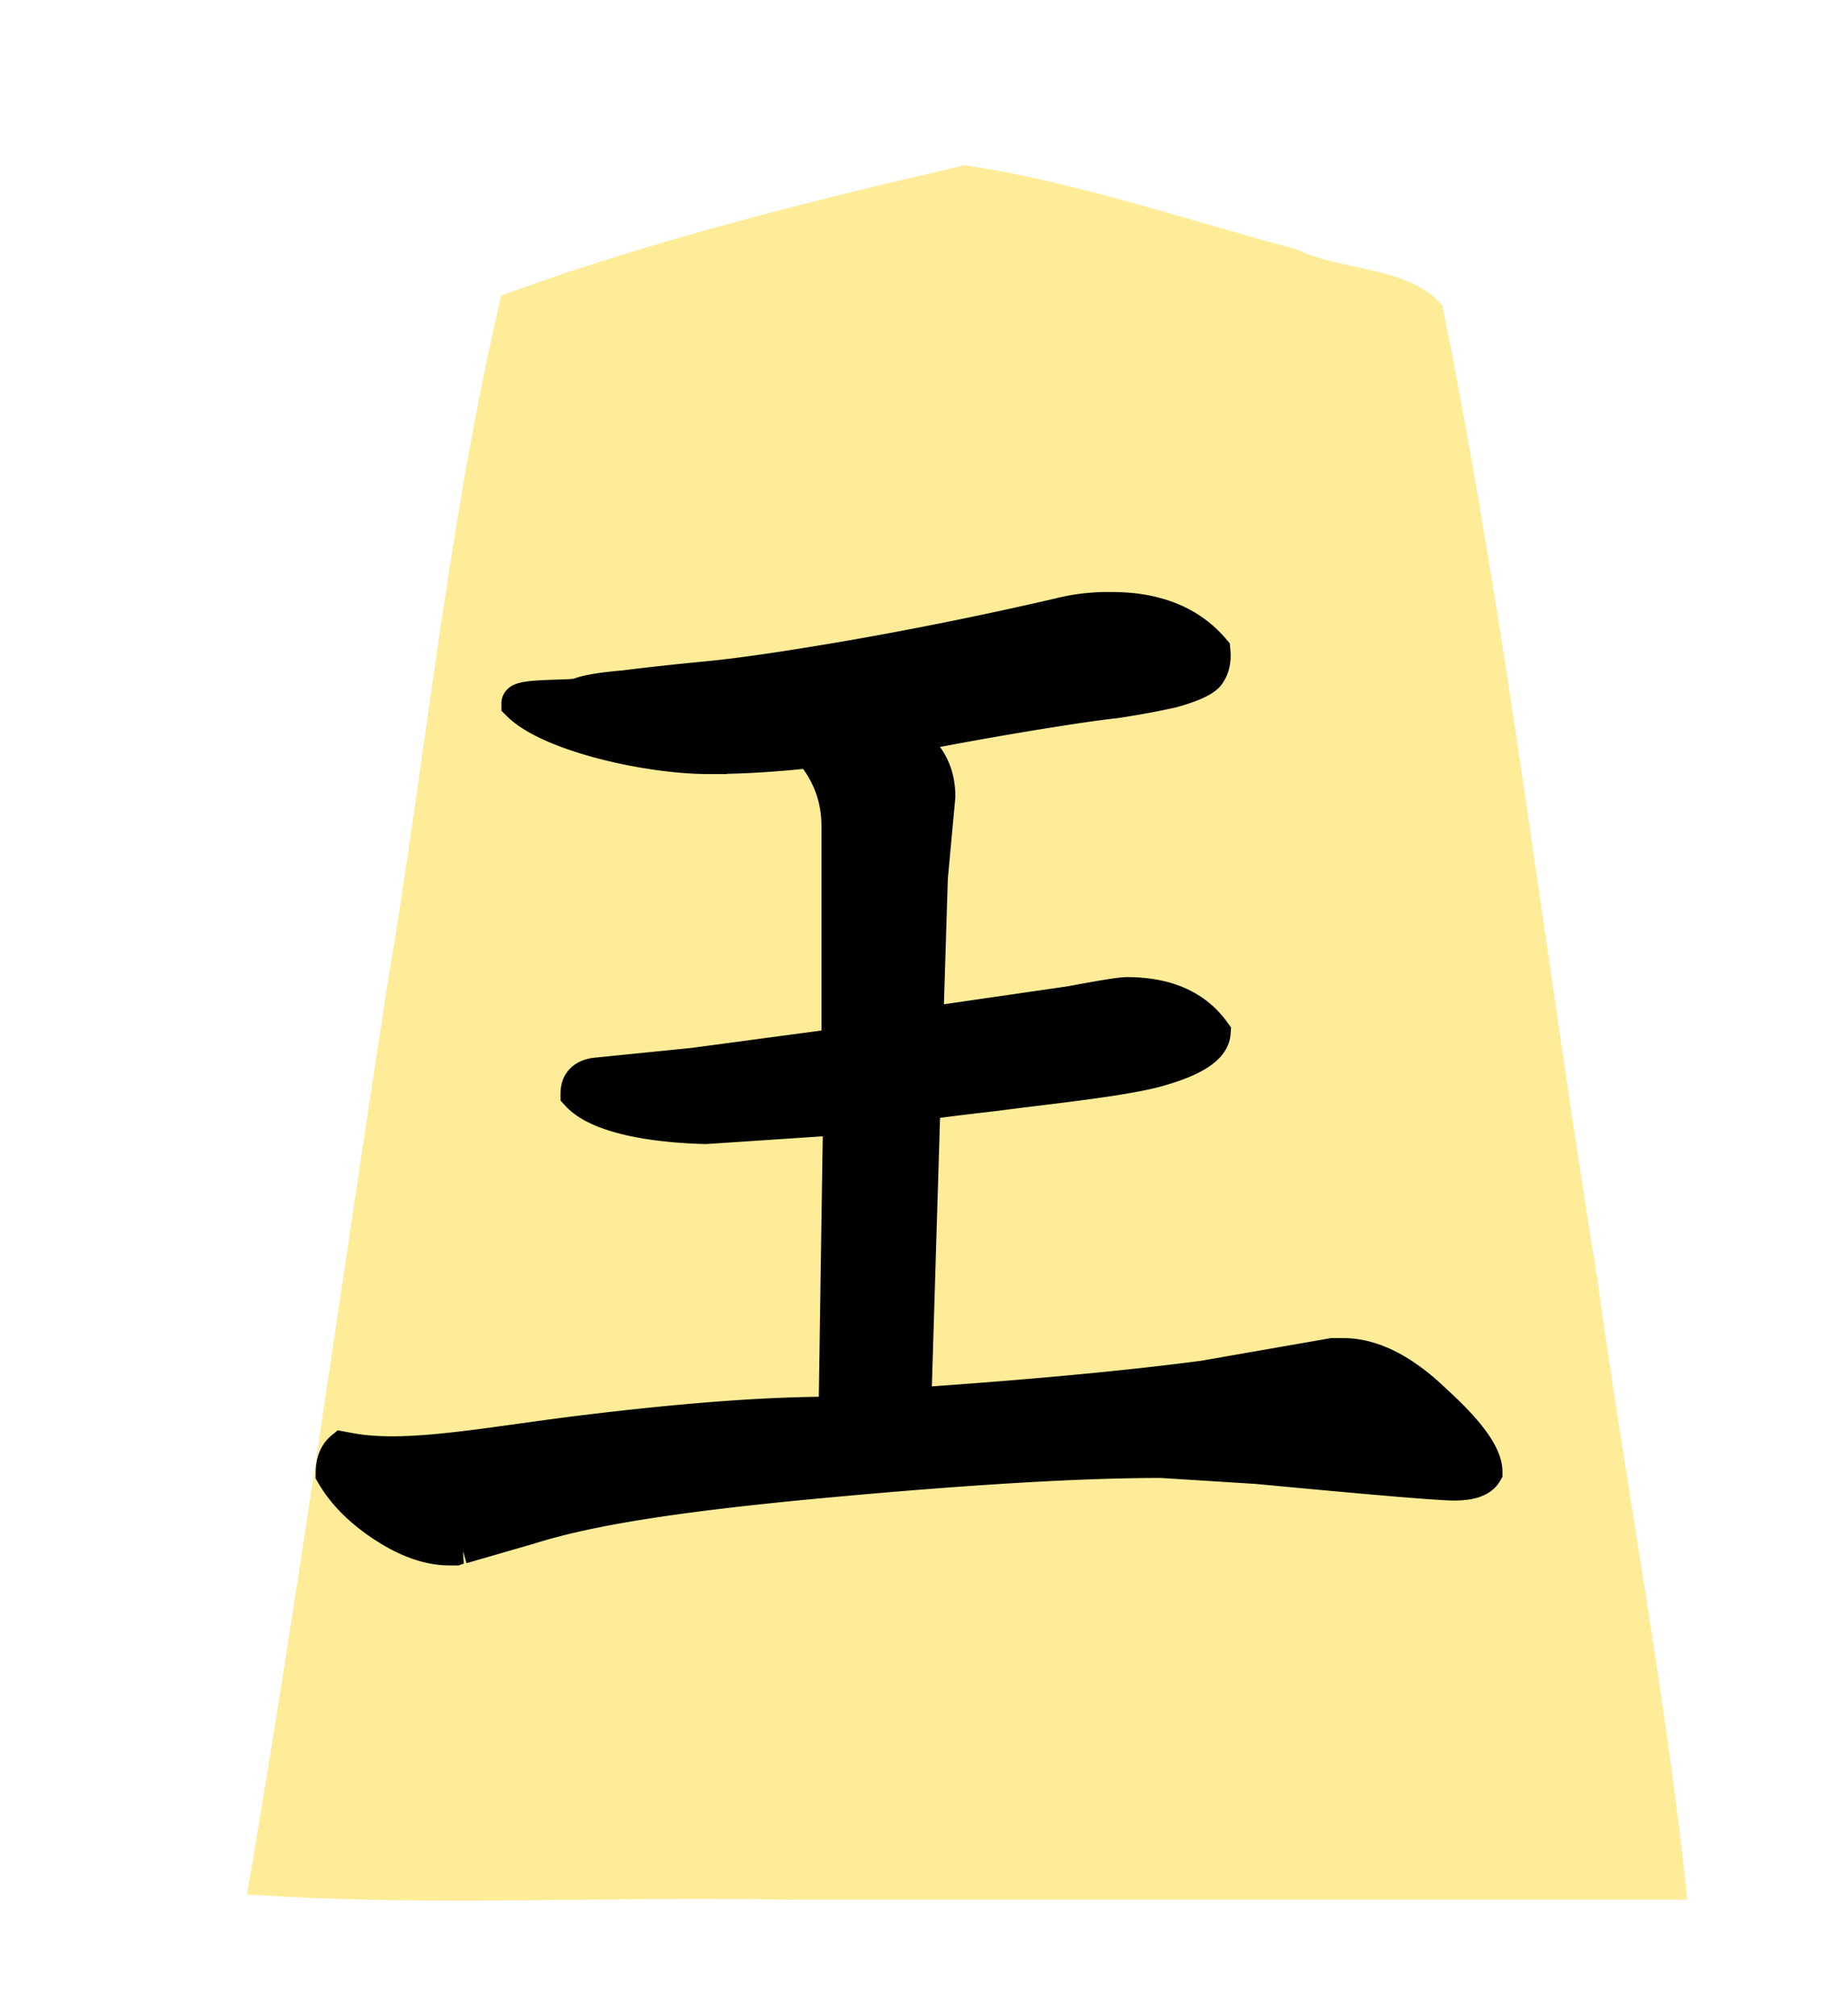 <svg xmlns="http://www.w3.org/2000/svg" width="55" height="60">
    <filter id="0OU_svg__a" width="1.29" height="1.241" x="-.12" y="-.1">
        <feGaussianBlur in="SourceAlpha" result="blur" stdDeviation="2"/>
        <feOffset dx="2" dy="2" result="offsetBlur"/>
        <feBlend in="SourceGraphic" in2="offsetBlur"/>
    </filter>
    <g filter="url(#0OU_svg__a)" transform="translate(4.105 1.643)scale(1.074)">
        <path fill="#feec99" d="M20.915 1.05c-4.319 1-8.69 2.088-12.838 3.608-1.492 6.331-2.103 12.88-3.191 19.305-1.285 8.332-2.439 16.689-3.86 24.997 4.847.346 10 .05 14.963.148H40.96c-.585-5.657-1.718-11.523-2.502-17.26-1.462-8.96-2.486-18.012-4.288-26.903-.885-1.093-2.799-.957-4.037-1.564-3.053-.81-6.099-1.875-9.218-2.332Z"/>
    </g>
    <path stroke="#000" stroke-width="1.074" d="M21.107 22.498c-1.85 0-4.743-.676-5.638-1.57 0-.21 1.61-.13 1.789-.22q.314-.134 1.343-.224 1.074-.135 2.462-.269 1.432-.134 4.297-.626a115 115 0 0 0 6.176-1.254 6 6 0 0 1 1.567-.18q1.969 0 2.999 1.21.045.447-.18.716-.223.224-1.029.448-.805.178-1.7.312-.85.09-2.73.403t-3.671.672q1.119.582 1.119 1.79l-.223 2.417-.135 4.342v.044l4.3-.623c.18-.029 1.408-.271 1.705-.271q1.746 0 2.551 1.119-.045.626-1.656 1.074c-1.074.298-3.484.537-4.796.716q-1.97.225-2.06.268l-.134.225-.269 8.817q5.236-.358 8.64-.806l3.848-.671h.314q1.298 0 2.73 1.388 1.477 1.342 1.478 2.058-.18.314-.896.314-.67 0-5.863-.492l-2.865-.18q-3.715 0-10.385.626c-4.445.42-6.828.843-8.439 1.35l-2.014.582a.8.8 0 0 0-.18.045h-.179q-.895 0-1.924-.671-1.031-.672-1.522-1.523 0-.492.269-.715l.204.038c1.73.322 4.117-.18 7.071-.538q4.432-.537 7.251-.537h.18l.134-8.862-4.028.269c-1.313-.03-3.134-.25-3.79-.967q0-.493.582-.537l2.85-.287 4.34-.581V24.6q0-1.297-.849-2.283-1.611.18-3.044.18z"/>
</svg>
